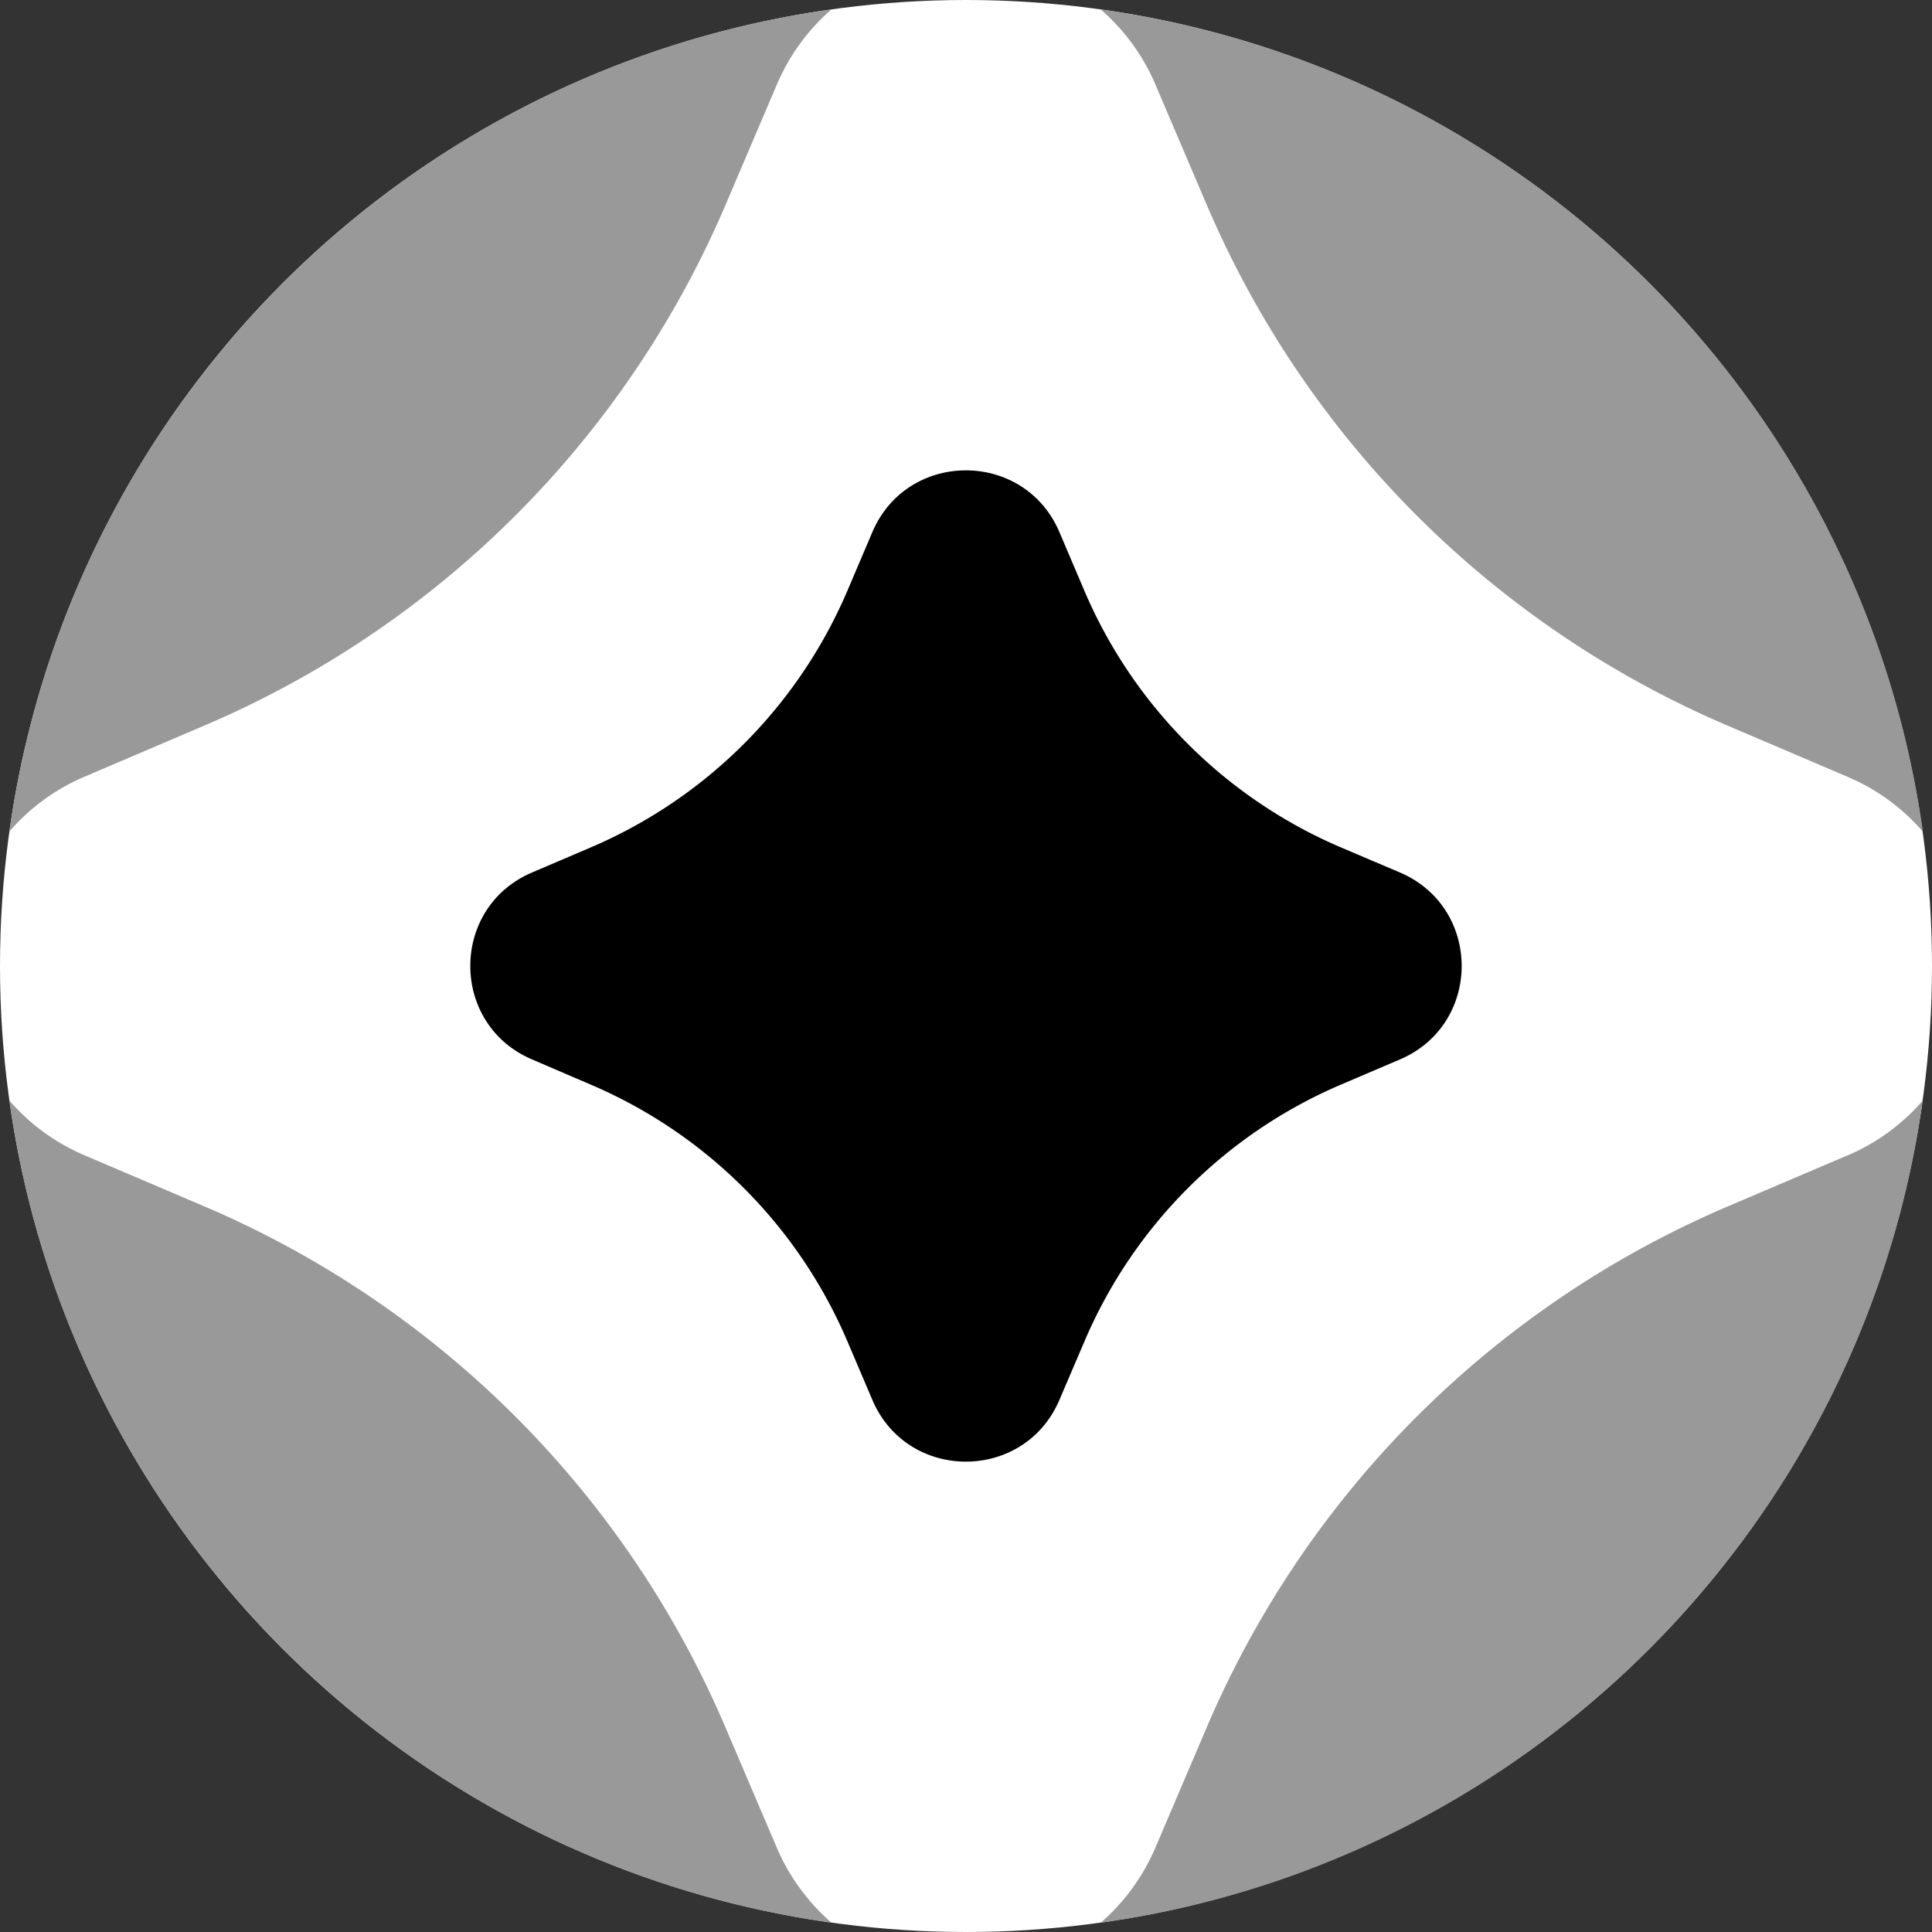 <svg id="Layer_1" data-name="Layer 1" xmlns="http://www.w3.org/2000/svg" xmlns:xlink="http://www.w3.org/1999/xlink" viewBox="0 0 512 512"><rect x="0" y="0" width="512" height="512" fill="#333333" stroke="none"/><defs><style>.cls-1{fill:none;}.cls-2{fill:#fff;}.cls-3{clip-path:url(#clip-path);}.cls-4{fill:#999;}</style><clipPath id="clip-path"><rect class="cls-1" x="2.5" y="2.5" width="507" height="507"/></clipPath></defs><circle class="cls-2" cx="256" cy="256" r="256"/><g class="cls-3"><g class="cls-3"><path class="cls-4" d="M306.31,22.67,319.8,54.28a261.77,261.77,0,0,0,138,138l31.61,13.49a54.63,54.63,0,0,1,20.17,14.61C493.8,107.48,404.55,18.23,291.7,2.5A54.69,54.69,0,0,1,306.31,22.67ZM22.67,205.72l31.61-13.49a261.76,261.76,0,0,0,138-137.95l13.48-31.61A54.89,54.89,0,0,1,220.33,2.5C107.48,18.23,18.23,107.48,2.5,220.33A54.47,54.47,0,0,1,22.67,205.72Zm466.7,100.56-31.62,13.49a261.74,261.74,0,0,0-137.95,138l-13.49,31.59a54.85,54.85,0,0,1-14.61,20.19c112.85-15.75,202.1-105,217.83-217.85a54.58,54.58,0,0,1-20.17,14.61ZM205.72,489.33l-13.48-31.59a261.76,261.76,0,0,0-138-138L22.67,306.28A54.58,54.58,0,0,1,2.5,291.67c15.73,112.85,105,202.1,217.83,217.85A55,55,0,0,1,205.72,489.33Z"/></g><path d="M141,231.22l15.56-6.65a129,129,0,0,0,68-68L231.19,141c9.31-21.8,40.25-21.8,49.56,0l6.63,15.58a129,129,0,0,0,68,68L371,231.22c21.81,9.31,21.81,40.23,0,49.54l-15.58,6.65a128.94,128.94,0,0,0-68,68L280.75,371c-9.31,21.8-40.25,21.8-49.56,0l-6.63-15.56a128.93,128.93,0,0,0-68-68L141,280.76C119.18,271.45,119.18,240.53,141,231.22Z"/></g></svg>